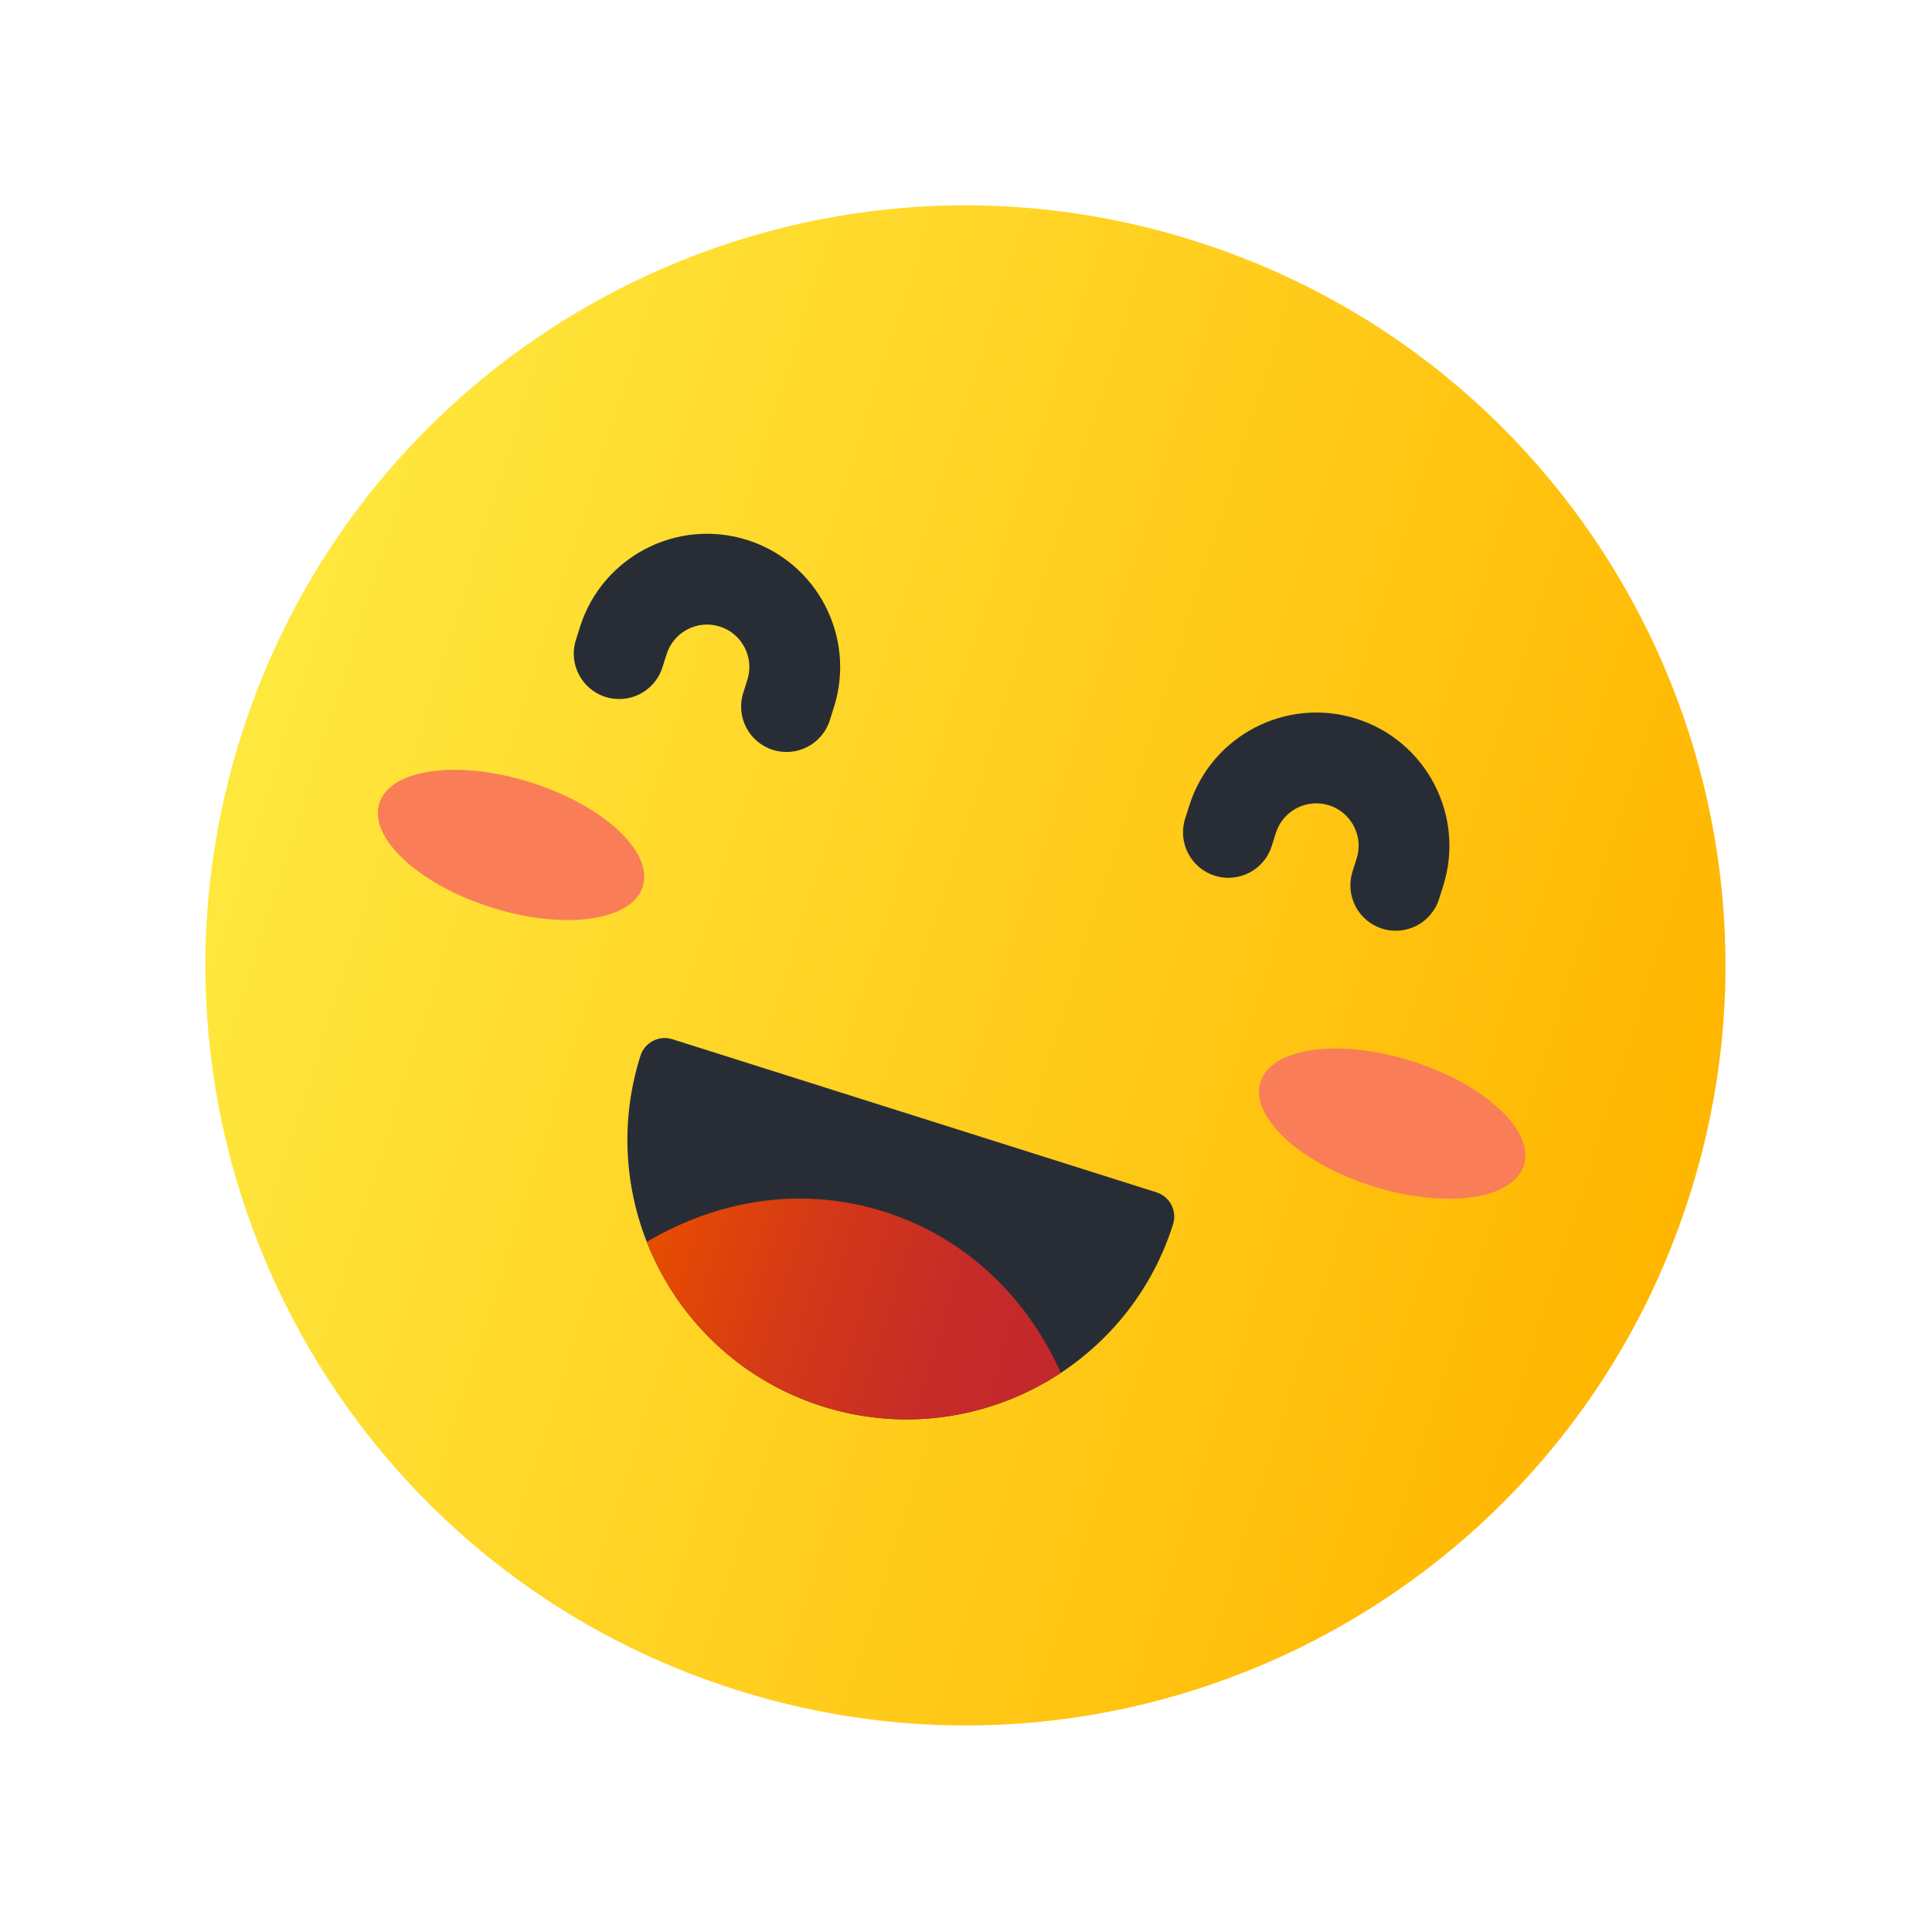 <svg width="117" height="117" viewBox="0 0 117 117" fill="none" xmlns="http://www.w3.org/2000/svg">
<path d="M14.593 44.585C22.257 20.355 48.113 6.925 72.344 14.59C96.575 22.254 110.004 48.11 102.34 72.341C94.675 96.572 68.819 110.002 44.589 102.337C20.358 94.672 6.928 68.816 14.593 44.585Z" fill="url(#paint0_linear_124_68)"/>
<path d="M46.802 45.411C45.354 44.953 44.552 43.408 45.01 41.961L45.262 41.163C45.689 39.813 44.939 38.369 43.59 37.942C42.241 37.516 40.797 38.266 40.37 39.615L40.117 40.413C39.66 41.86 38.115 42.663 36.667 42.205C35.219 41.747 34.417 40.202 34.875 38.755L35.127 37.957C36.468 33.717 41.008 31.359 45.248 32.7C49.488 34.041 51.845 38.581 50.504 42.821L50.252 43.619C49.794 45.066 48.249 45.868 46.802 45.411Z" fill="#282D35"/>
<path d="M83.698 56.236C82.25 55.779 81.448 54.234 81.905 52.786L82.158 51.988C82.585 50.639 81.835 49.195 80.485 48.768C79.137 48.341 77.692 49.092 77.266 50.441L77.013 51.239C76.555 52.686 75.01 53.489 73.563 53.031C72.115 52.573 71.313 51.028 71.77 49.581L72.023 48.782C73.364 44.543 77.904 42.185 82.143 43.526C86.383 44.867 88.741 49.407 87.4 53.646L87.147 54.445C86.69 55.892 85.145 56.694 83.698 56.236V56.236Z" fill="#282D35"/>
<path d="M29.751 54.953C34.157 56.347 38.266 55.782 38.927 53.692C39.588 51.601 36.552 48.776 32.146 47.383C27.739 45.989 23.631 46.554 22.97 48.644C22.309 50.735 25.345 53.559 29.751 54.953Z" fill="#F97E58"/>
<path d="M83.112 71.832C87.518 73.225 91.626 72.661 92.288 70.57C92.949 68.479 89.913 65.655 85.507 64.261C81.1 62.867 76.992 63.432 76.331 65.523C75.669 67.613 78.705 70.438 83.112 71.832Z" fill="#F97E58"/>
<path d="M49.81 85.168C40.917 82.355 35.971 72.832 38.784 63.939C39.041 63.127 39.907 62.677 40.718 62.934L70.035 72.207C70.847 72.464 71.296 73.33 71.04 74.141C68.227 83.034 58.703 87.981 49.81 85.168Z" fill="#282D35"/>
<path d="M53.54 73.377C48.791 71.874 43.697 72.526 39.169 75.206C40.972 79.796 44.753 83.568 49.81 85.168C54.868 86.767 60.13 85.856 64.245 83.138C62.083 78.341 58.29 74.879 53.54 73.377Z" fill="url(#paint1_linear_124_68)"/>
<defs>
<linearGradient id="paint0_linear_124_68" x1="14.593" y1="44.586" x2="102.34" y2="72.341" gradientUnits="userSpaceOnUse">
<stop stop-color="#FFE83E"/>
<stop offset="1" stop-color="#FFB600"/>
</linearGradient>
<linearGradient id="paint1_linear_124_68" x1="39.137" y1="75.306" x2="64.214" y2="83.238" gradientUnits="userSpaceOnUse">
<stop stop-color="#E84D00"/>
<stop offset="0.363" stop-color="#D43917"/>
<stop offset="0.721" stop-color="#C62C27"/>
<stop offset="1" stop-color="#C1272D"/>
</linearGradient>
</defs>
</svg>
